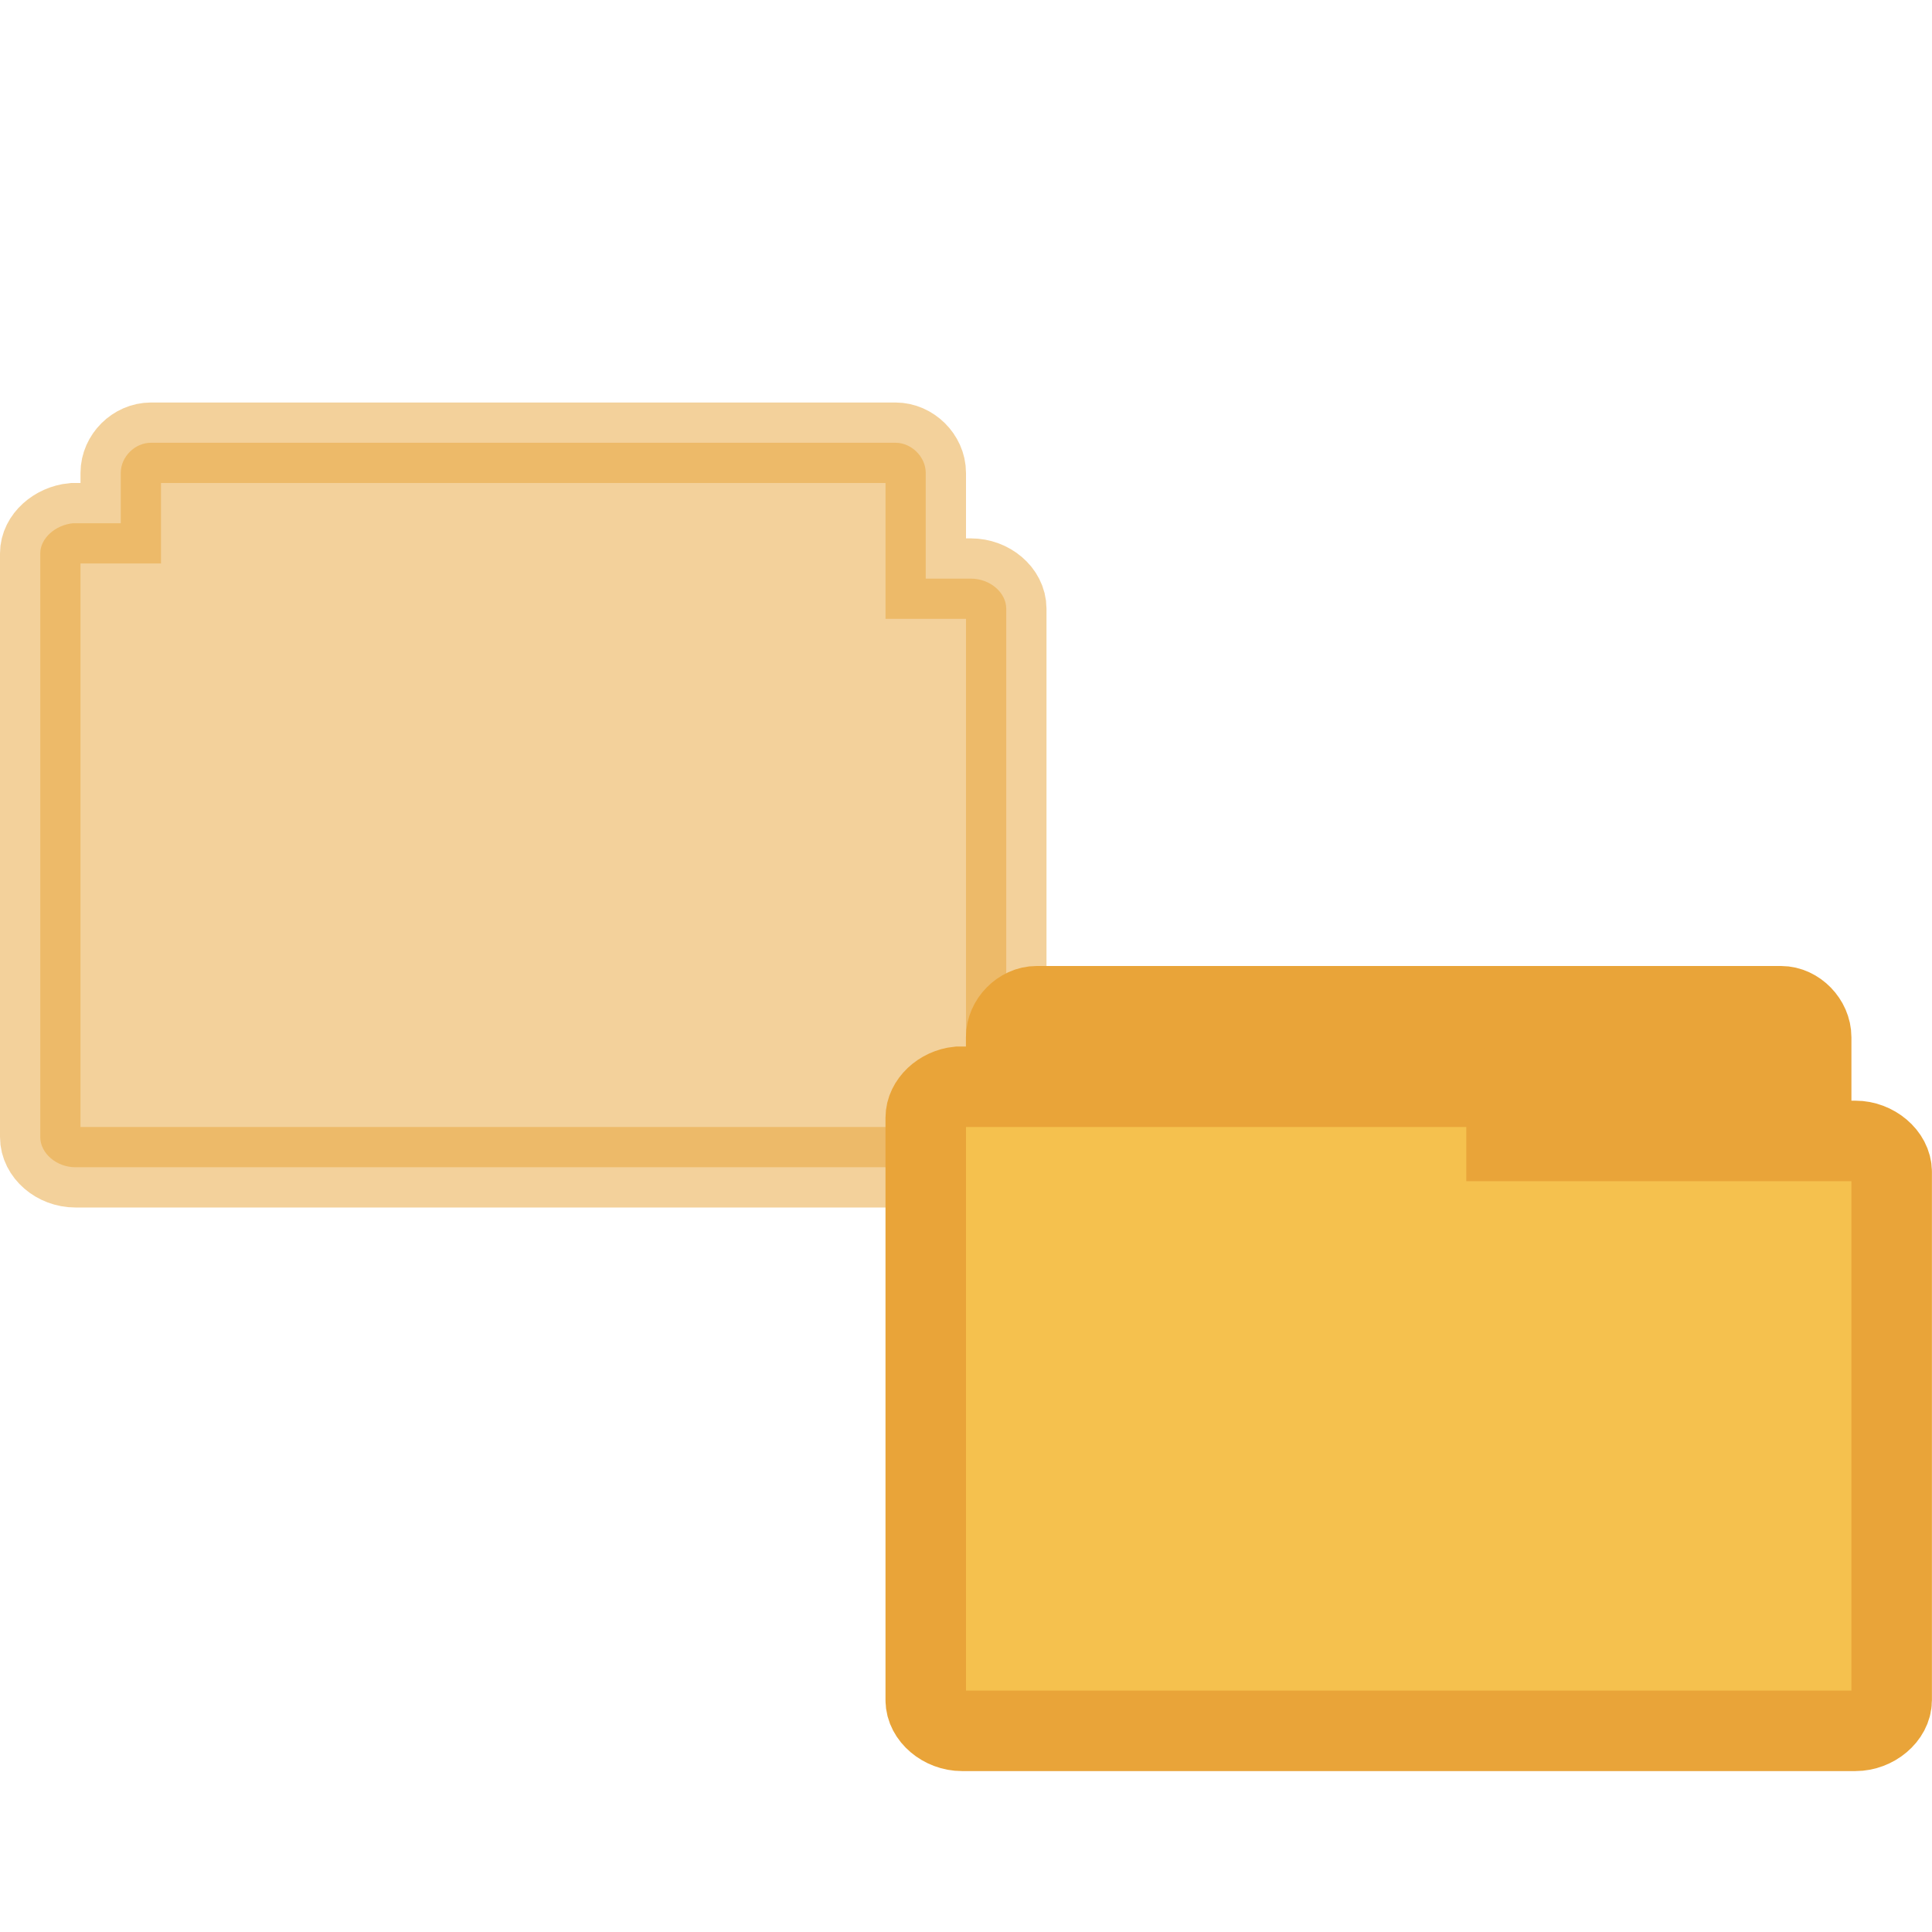 <?xml version="1.0" encoding="UTF-8" standalone="no"?>
<svg
   xmlns:dc="http://purl.org/dc/elements/1.1/"
   xmlns:cc="http://creativecommons.org/ns#"
   xmlns:rdf="http://www.w3.org/1999/02/22-rdf-syntax-ns#"
   xmlns:svg="http://www.w3.org/2000/svg"
   xmlns="http://www.w3.org/2000/svg"
   xmlns:sodipodi="http://sodipodi.sourceforge.net/DTD/sodipodi-0.dtd"
   xmlns:inkscape="http://www.inkscape.org/namespaces/inkscape"
   width="24"
   height="24"
   viewBox="0 0 24 24"
   id="svg3085"
   version="1.1"
   inkscape:version="0.48.4 r9939"
   sodipodi:docname="folder-move.svg">
  <defs
     id="defs3103" />
  <sodipodi:namedview
     pagecolor="#ffffff"
     bordercolor="#666666"
     borderopacity="1"
     objecttolerance="10"
     gridtolerance="10"
     guidetolerance="10"
     inkscape:pageopacity="0"
     inkscape:pageshadow="2"
     inkscape:window-width="658"
     inkscape:window-height="480"
     id="namedview3101"
     showgrid="false"
     inkscape:zoom="9.8333333"
     inkscape:cx="16.576271"
     inkscape:cy="14.745763"
     inkscape:window-x="0"
     inkscape:window-y="0"
     inkscape:window-maximized="0"
     inkscape:current-layer="svg3085" />
  <path
     style="opacity:0.5;fill:#e9a439;stroke:#e9a439;fill-opacity:1;stroke-opacity:1"
     d="M 1.875 5.5 C 1.677 5.5 1.5 5.673 1.5 5.875 L 1.5 6.5 L 0.938 6.5 L 0.906 6.5 C 0.687 6.522 0.5 6.687 0.5 6.875 L 0.5 14.125 C 0.5 14.324 0.699 14.5 0.938 14.5 L 12.062 14.5 C 12.297 14.5 12.5 14.324 12.5 14.125 L 12.5 7.562 C 12.5 7.36 12.297 7.188 12.062 7.188 L 11.5 7.188 L 11.5 5.875 C 11.5 5.673 11.32 5.5 11.125 5.5 L 1.875 5.5 z "
     id="path3089" />
  <g
     transform="translate(1.203 -.534)"
     id="g3093"
     style="stroke:#e9a439;stroke-opacity:1;fill:#e9a439;fill-opacity:1">
    <path
       style="fill:#e9a439;stroke:#e9a439;stroke-opacity:1;fill-opacity:1"
       d="m 11.637,21.034 c -0.183,-0.018 -0.341,-0.195 -0.341,-0.382 l 0,-7.233 c 0,-0.202 0.18,-0.385 0.378,-0.385 l 9.248,0 c 0.195,0 0.374,0.184 0.374,0.385 l 0,6.559 c 0,0.202 -0.18,0.382 -0.374,0.382 l -3.612,0 0,0.292 c 0,0.198 -0.18,0.382 -0.374,0.382 l -5.262,0 c -0.015,0 -0.026,0 -0.037,0 z"
       id="path3095" />
  </g>
  <path
     inkscape:connector-curvature="0"
     id="path3099"
     d="M 11.905,13.5 C 11.685,13.522 11.5,13.695 11.5,13.884 l 0,7.237 c 0,0.199 0.212,0.38 0.45,0.38 l 11.099,0 c 0.235,0 0.45,-0.181 0.45,-0.38 l 0,-6.564 c 0,-0.203 -0.216,-0.384 -0.45,-0.384 l -4.334,0 0,-0.289 c 0,-0.199 -0.216,-0.38 -0.45,-0.384 l -6.314,0 c -0.015,0 -0.03,0 -0.045,0 z"
     style="fill:#f5c14e;stroke:#e9a439;stroke-opacity:1;fill-opacity:1" />
</svg>
